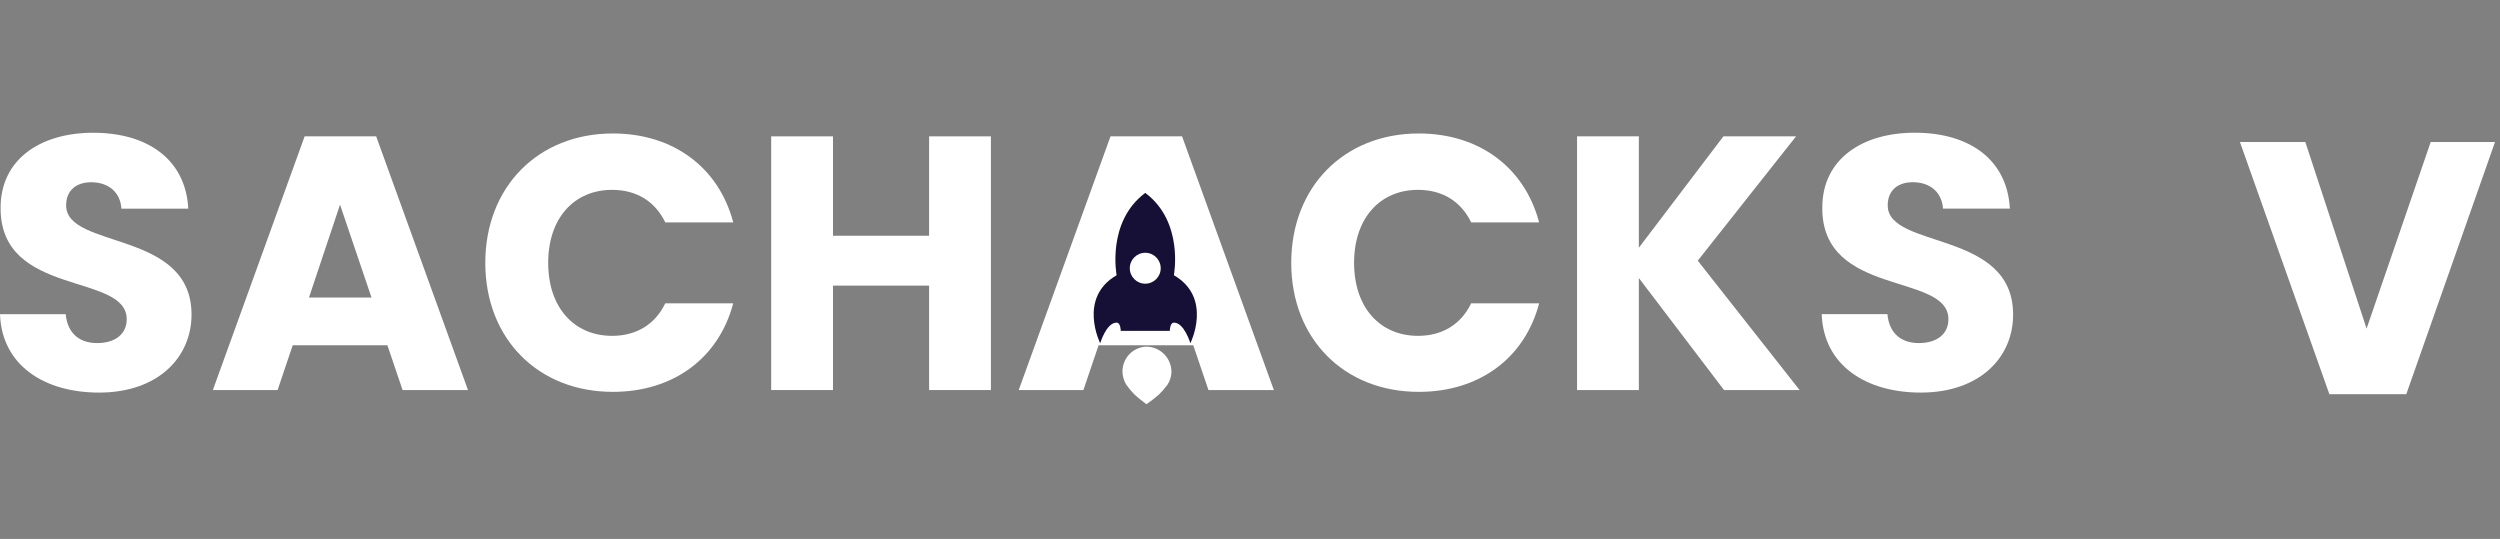 <svg width="501" height="108" viewBox="0 0 501 108" fill="none" xmlns="http://www.w3.org/2000/svg">
<rect x="0" y="0" width="501" height="108" fill="#808080" stroke="none"/>
<path d="M431.464 .776V28.456H431.464V79ZM474.514 66.616L461.986 28.456H448.882L466.81 79H482.218L500 28.456H487.114L474 66.616Z" fill="white"/>
<path d="M19.843 78.674C8.908 78.674 0.362 73.243 0 62.959H13.167C13.53 66.87 15.992 68.752 19.468 68.752C23.089 68.752 25.393 66.942 25.393 63.973C25.393 54.558 -0.026 59.627 0.119 41.588C0.145 31.963 8.039 26.604 18.685 26.604C29.765 26.604 37.224 32.108 37.731 41.812H24.333C24.116 38.553 21.799 36.598 18.467 36.525C15.505 36.453 13.253 37.974 13.253 41.16C13.253 49.995 38.383 46.012 38.383 63.031C38.383 71.577 31.72 78.674 19.843 78.674Z" fill="white"/>
<path d="M77.635 69.186H58.661L55.633 78.166H42.656L61.051 27.326H75.384L93.785 78.166H80.677L77.635 69.186ZM68.142 41.014L61.92 59.626H74.449L68.142 41.014Z" fill="white"/>
<path d="M122.826 26.748C134.92 26.748 144.045 33.556 146.942 44.564H133.32C131.22 40.218 127.395 38.046 122.674 38.046C115.07 38.046 109.856 43.694 109.856 52.675C109.856 61.655 115.07 67.304 122.674 67.304C127.381 67.304 131.233 65.131 133.32 60.786H146.935C144.038 71.794 134.913 78.529 122.819 78.529C107.828 78.529 97.254 67.883 97.254 52.675C97.254 37.466 107.834 26.748 122.826 26.748Z" fill="white"/>
<path d="M186.194 57.236H166.93V78.166H154.546V27.326H166.93V47.242H186.194V27.326H198.578V78.166H186.194V57.236Z" fill="white"/>
<path d="M239.131 69.186H220.157L217.115 78.166H204.152L222.547 27.326H236.886L255.281 78.166H242.173L239.131 69.186ZM229.644 41.014L223.416 59.626H235.944L229.644 41.014Z" fill="white"/>
<path d="M284.321 26.748C296.415 26.748 305.54 33.556 308.437 44.564H294.822C292.722 40.218 288.897 38.046 284.176 38.046C276.572 38.046 271.358 43.694 271.358 52.675C271.358 61.655 276.572 67.304 284.176 67.304C288.884 67.304 292.735 65.131 294.822 60.786H308.447C305.55 71.794 296.425 78.529 284.331 78.529C269.34 78.529 258.766 67.883 258.766 52.675C258.766 37.466 269.33 26.748 284.321 26.748Z" fill="white"/>
<path d="M328.425 55.715V78.166H316.041V27.326H328.425V49.645L345.372 27.326H359.928L340.23 52.239L360.639 78.166H345.497L328.425 55.715Z" fill="white"/>
<path d="M384.914 78.673C373.978 78.673 365.433 73.241 365.071 62.958H378.238C378.6 66.868 381.063 68.751 384.539 68.751C388.16 68.751 390.464 66.941 390.464 63.971C390.464 54.557 365.044 59.626 365.189 41.587C365.189 31.955 373.09 26.596 383.729 26.596C394.809 26.596 402.269 32.1 402.776 41.804H389.378C389.161 38.545 386.843 36.59 383.512 36.517C380.549 36.445 378.297 37.966 378.297 41.152C378.297 49.988 403.427 46.005 403.427 63.023C403.454 71.576 396.791 78.673 384.914 78.673Z" fill="white"/>
<path d="M234.759 74.447C234.758 75.383 234.484 76.298 233.972 77.081C233.449 77.794 232.868 78.462 232.234 79.079C231.473 79.74 230.676 80.359 229.848 80.932L229.746 81.001L229.653 80.932C228.858 80.358 228.096 79.741 227.369 79.082C226.76 78.461 226.202 77.792 225.7 77.081C225.209 76.29 224.948 75.378 224.946 74.447C224.938 73.174 225.421 71.945 226.295 71.018C227.168 70.091 228.365 69.535 229.637 69.467H229.772C231.087 69.489 232.341 70.02 233.272 70.95C234.202 71.879 234.735 73.133 234.759 74.447Z" fill="white"/>
<path d="M238.551 68.785C238.551 68.785 237.314 64.654 235.259 64.654C234.433 64.654 234.433 66.3 234.433 66.3H224.597C224.597 66.3 224.597 64.654 223.771 64.654C221.707 64.654 220.479 68.785 220.479 68.785C220.479 68.785 215.936 59.7 223.771 55.154C223.771 55.154 221.723 44.498 229.462 38.694L229.509 38.658L229.555 38.694C237.297 44.491 235.246 55.154 235.246 55.154C243.094 59.7 238.551 68.785 238.551 68.785Z" fill="#161036"/>
<path d="M229.509 56.852C231.219 56.852 232.606 55.465 232.606 53.754C232.606 52.043 231.219 50.656 229.509 50.656C227.798 50.656 226.411 52.043 226.411 53.754C226.411 55.465 227.798 56.852 229.509 56.852Z" fill="white"/>
</svg>
